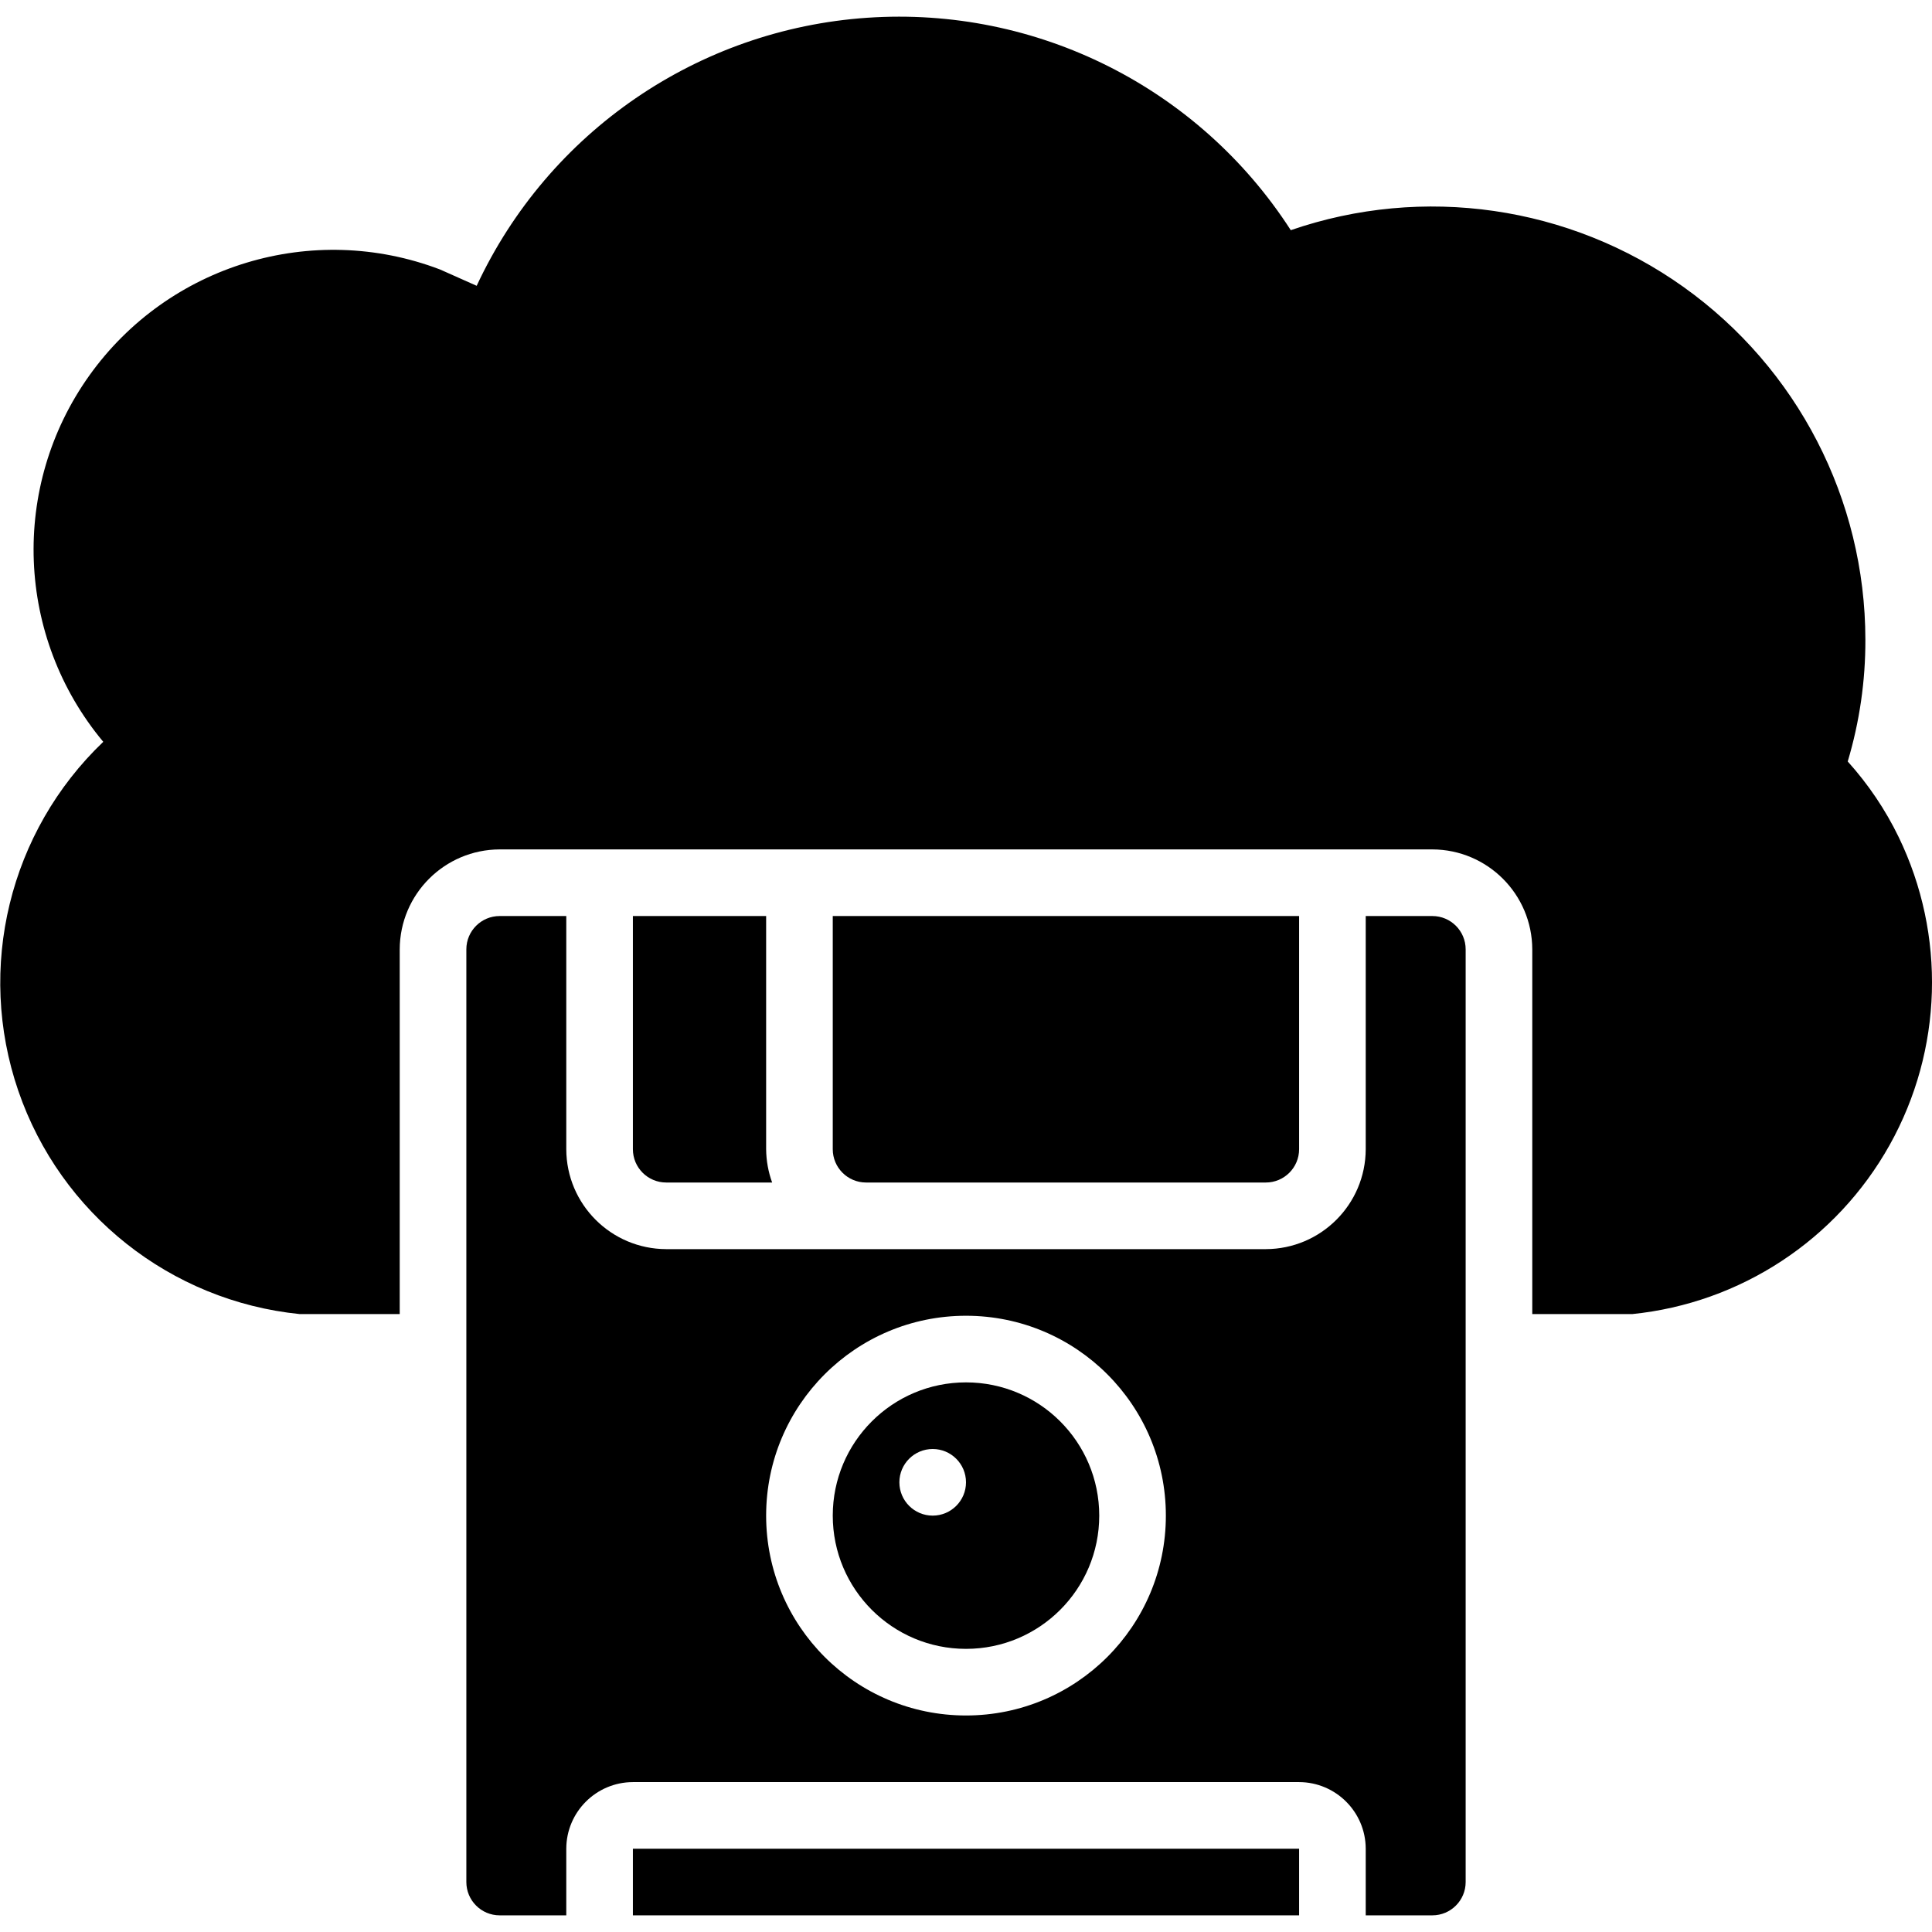 <svg height="512" viewBox="0 0 58 57" width="512" xmlns="http://www.w3.org/2000/svg"><g id="Page-1" fill="none" fill-rule="evenodd"><g id="120---Cloud-Disk" fill="rgb(0,0,0)" fill-rule="nonzero"><path id="Shape" d="m19 27v7c0 .552.448 1 1 1h3.18c-.116-.321-.177-.659-.18-1v-7z"/><path id="Shape" d="m38 35c.552 0 1-.448 1-1v-7h-14v7c0 .552.448 1 1 1z"/><path id="Shape" d="m57 24.63c-.4-.825-.916-1.589-1.53-2.27.355-1.187.534-2.421.53-3.66-.004-4.204-2.038-8.146-5.461-10.586-3.424-2.439-7.815-3.074-11.789-1.704-2.76-4.282-7.63-6.725-12.713-6.377-5.083.347-9.575 3.43-11.727 8.047l-1.1-.49c-3.826-1.457-8.153-.147-10.53 3.186-2.377 3.334-2.204 7.851.42 10.994-2.822 2.696-3.818 6.788-2.55 10.479 1.268 3.691 4.567 6.308 8.45 6.701h3v-10.95c.005-1.655 1.345-2.995 3-3h28c1.655.005 2.995 1.345 3 3v10.95h3c3.25-.33 6.135-2.225 7.729-5.077s1.695-6.302.271-9.243z"/><path id="Rectangle-path" d="m19 55h20v2h-20z"/><path id="Shape" d="m43 27h-2v7c-.005 1.655-1.345 2.995-3 3h-18c-1.655-.005-2.995-1.345-3-3v-7h-2c-.552 0-1 .448-1 1v28c0 .552.448 1 1 1h2v-2c.003-1.103.897-1.997 2-2h20c1.103.003 1.997.897 2 2v2h2c.552 0 1-.448 1-1v-28c0-.552-.448-1-1-1zm-14 24c-3.314 0-6-2.686-6-6s2.686-6 6-6 6 2.686 6 6-2.686 6-6 6z"/><path id="Shape" d="m29 41c-2.209 0-4 1.791-4 4s1.791 4 4 4 4-1.791 4-4-1.791-4-4-4zm-1 4c-.552 0-1-.448-1-1s.448-1 1-1 1 .448 1 1-.448 1-1 1z"/></g></g></svg>